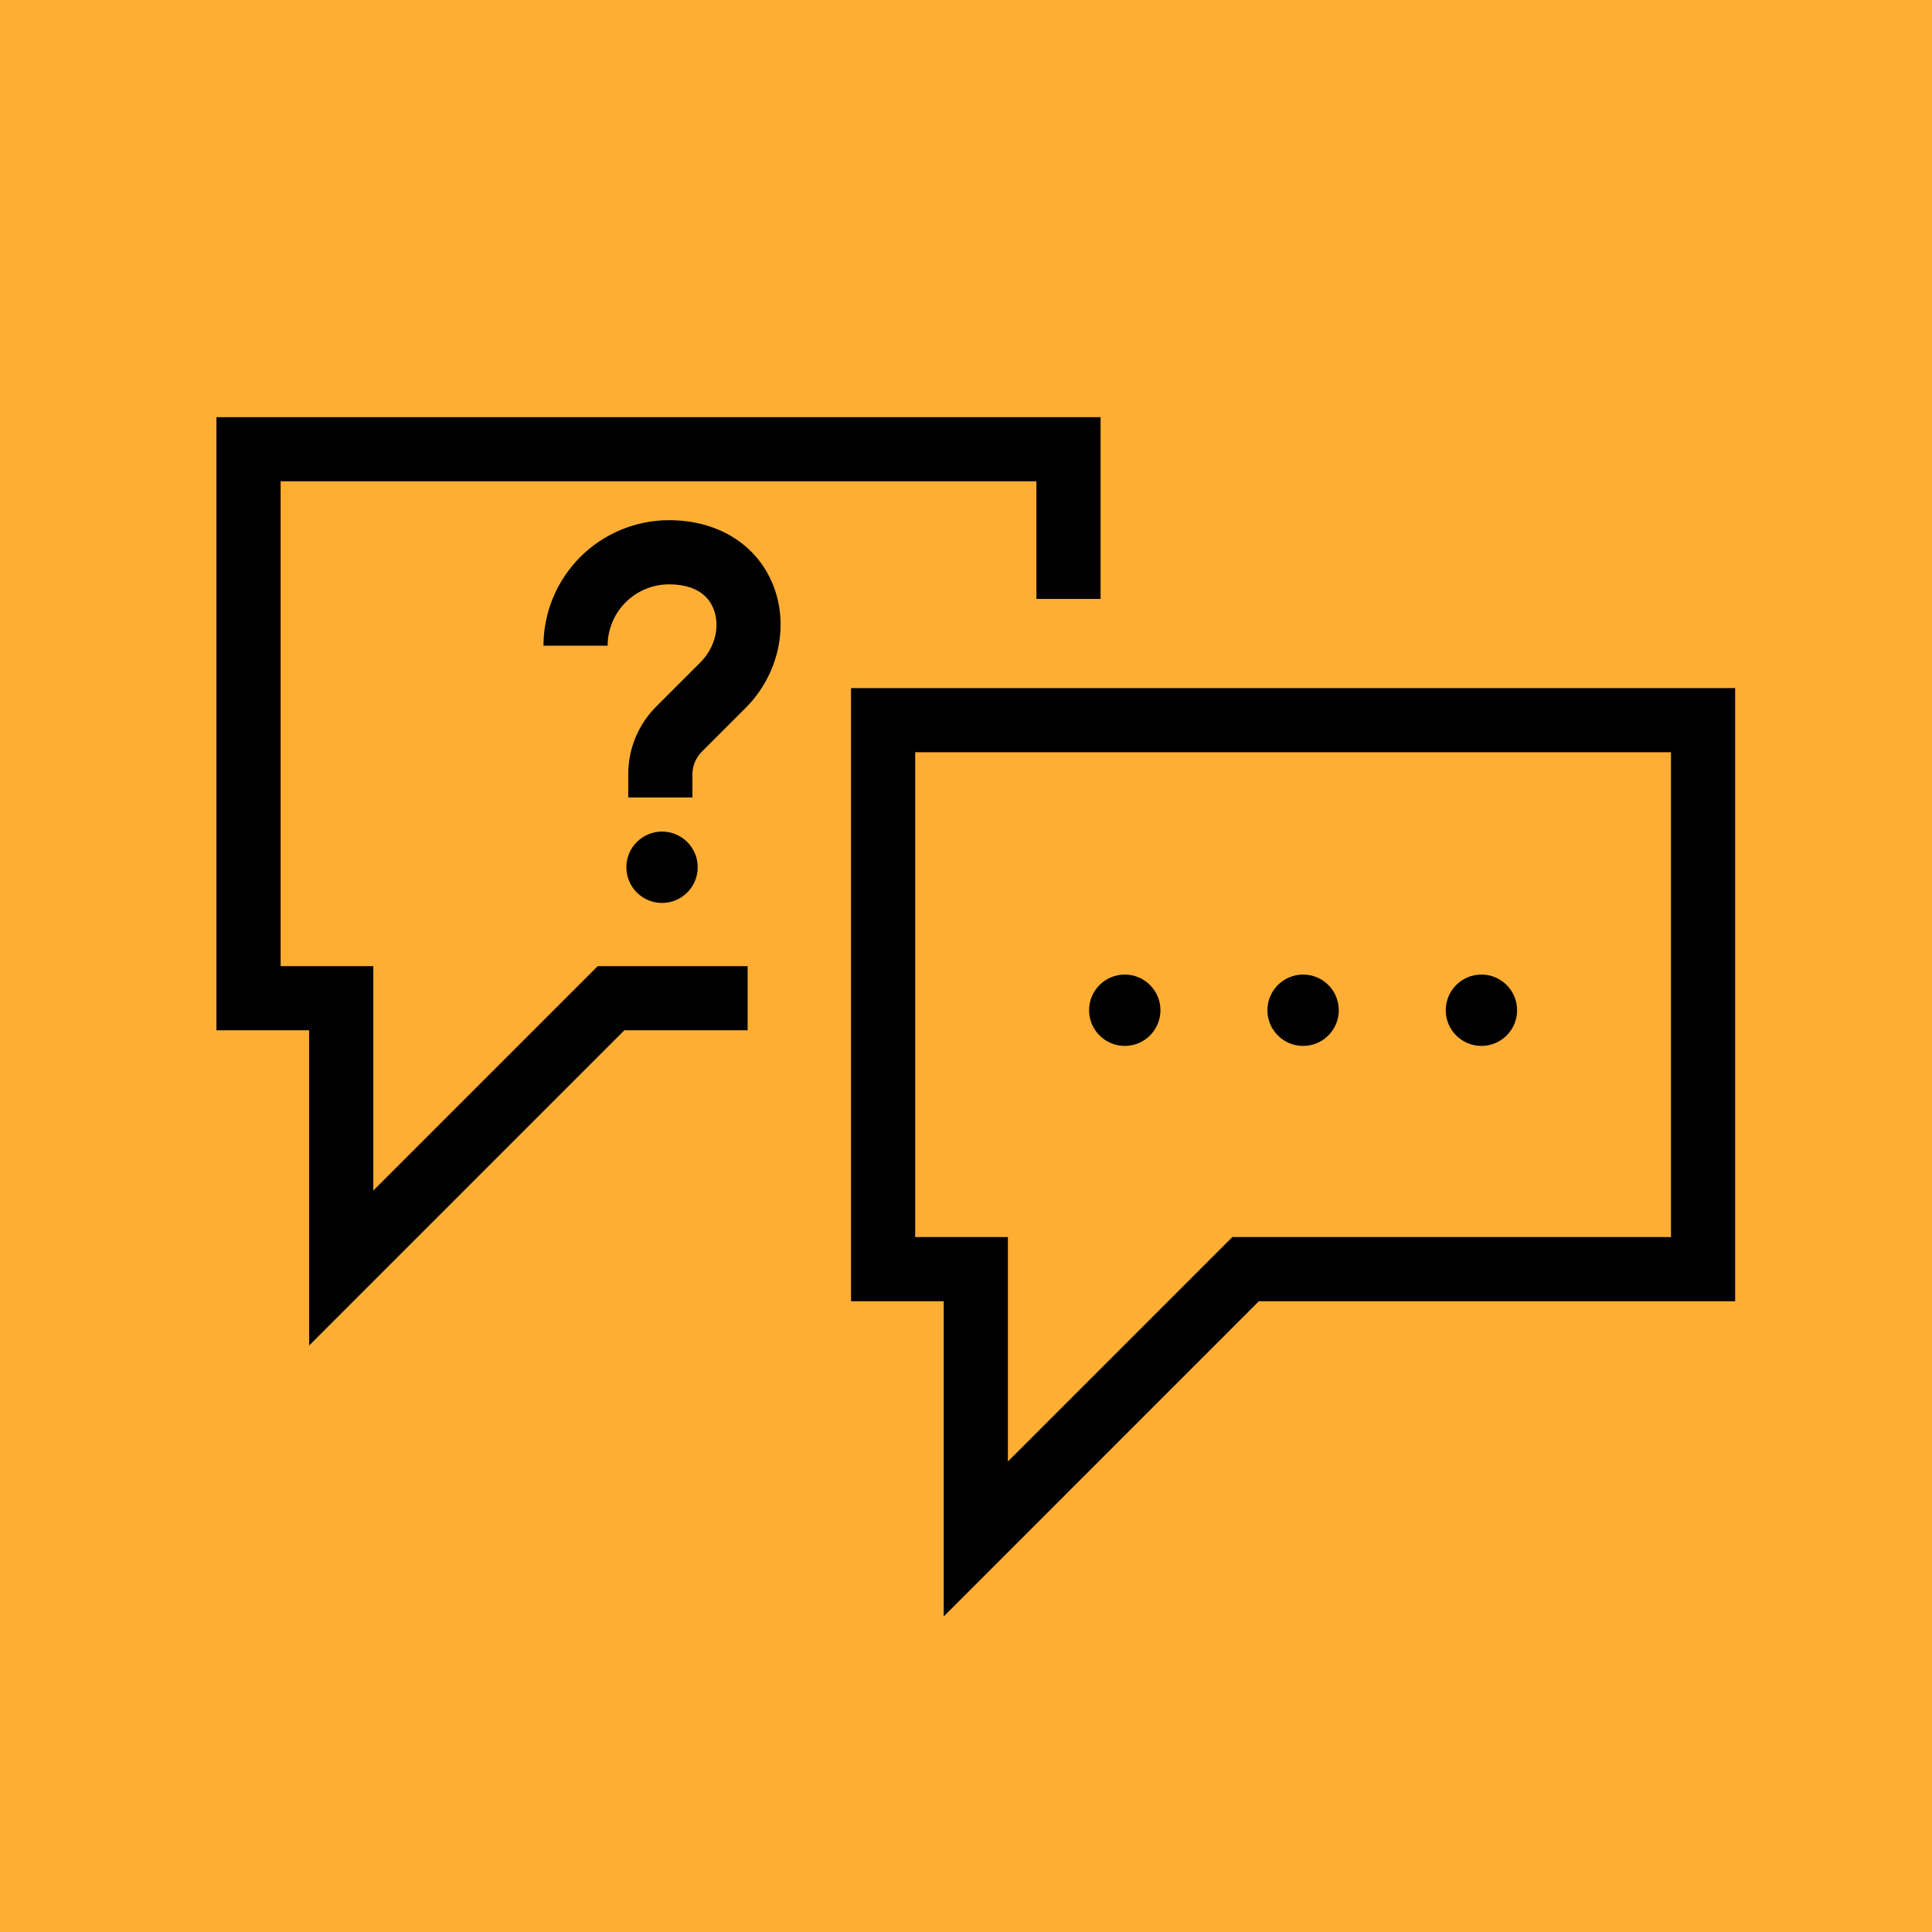 <svg width="88" height="88" viewBox="0 0 88 88" fill="none" xmlns="http://www.w3.org/2000/svg">
<rect width="88" height="88" fill="#FFAE34"/>
<path d="M14.082 61.285V46.929H9.859V19H50.13V27.281H47.207V21.923H12.782V44.006H17.004V54.228L27.227 44.006H34.054V46.929H28.437L14.082 61.285Z" fill="black"/>
<path d="M42.985 73.626V59.27H38.763V31.341H79.034V59.27H57.34L42.985 73.626ZM41.686 56.347H45.908V66.569L56.13 56.347H76.111V34.264H41.686V56.347Z" fill="black"/>
<path d="M31.538 36.324H28.616V35.27C28.614 34.695 28.726 34.126 28.946 33.595C29.166 33.064 29.489 32.581 29.896 32.176L31.898 30.174C32.58 29.491 32.819 28.5 32.49 27.709C32.194 26.993 31.496 26.617 30.472 26.617C29.731 26.617 29.02 26.912 28.496 27.436C27.972 27.96 27.677 28.67 27.676 29.411H24.754C24.756 27.895 25.359 26.442 26.431 25.37C27.503 24.298 28.957 23.695 30.473 23.694C32.676 23.694 34.44 24.777 35.192 26.592C35.967 28.463 35.474 30.734 33.965 32.242L31.963 34.244C31.692 34.517 31.539 34.886 31.538 35.271V36.324Z" fill="black"/>
<path d="M30.155 41.128C31.053 41.128 31.78 40.4 31.78 39.502C31.78 38.605 31.053 37.877 30.155 37.877C29.257 37.877 28.53 38.605 28.53 39.502C28.53 40.4 29.257 41.128 30.155 41.128Z" fill="black"/>
<path d="M51.232 47.64C52.129 47.64 52.857 46.913 52.857 46.015C52.857 45.117 52.129 44.39 51.232 44.39C50.334 44.39 49.606 45.117 49.606 46.015C49.606 46.913 50.334 47.64 51.232 47.64Z" fill="black"/>
<path d="M59.354 47.64C60.252 47.64 60.98 46.913 60.98 46.015C60.98 45.117 60.252 44.39 59.354 44.39C58.457 44.39 57.729 45.117 57.729 46.015C57.729 46.913 58.457 47.64 59.354 47.64Z" fill="black"/>
<path d="M67.477 47.64C68.374 47.64 69.102 46.913 69.102 46.015C69.102 45.117 68.374 44.39 67.477 44.39C66.579 44.39 65.852 45.117 65.852 46.015C65.852 46.913 66.579 47.64 67.477 47.64Z" fill="black"/>
</svg>
